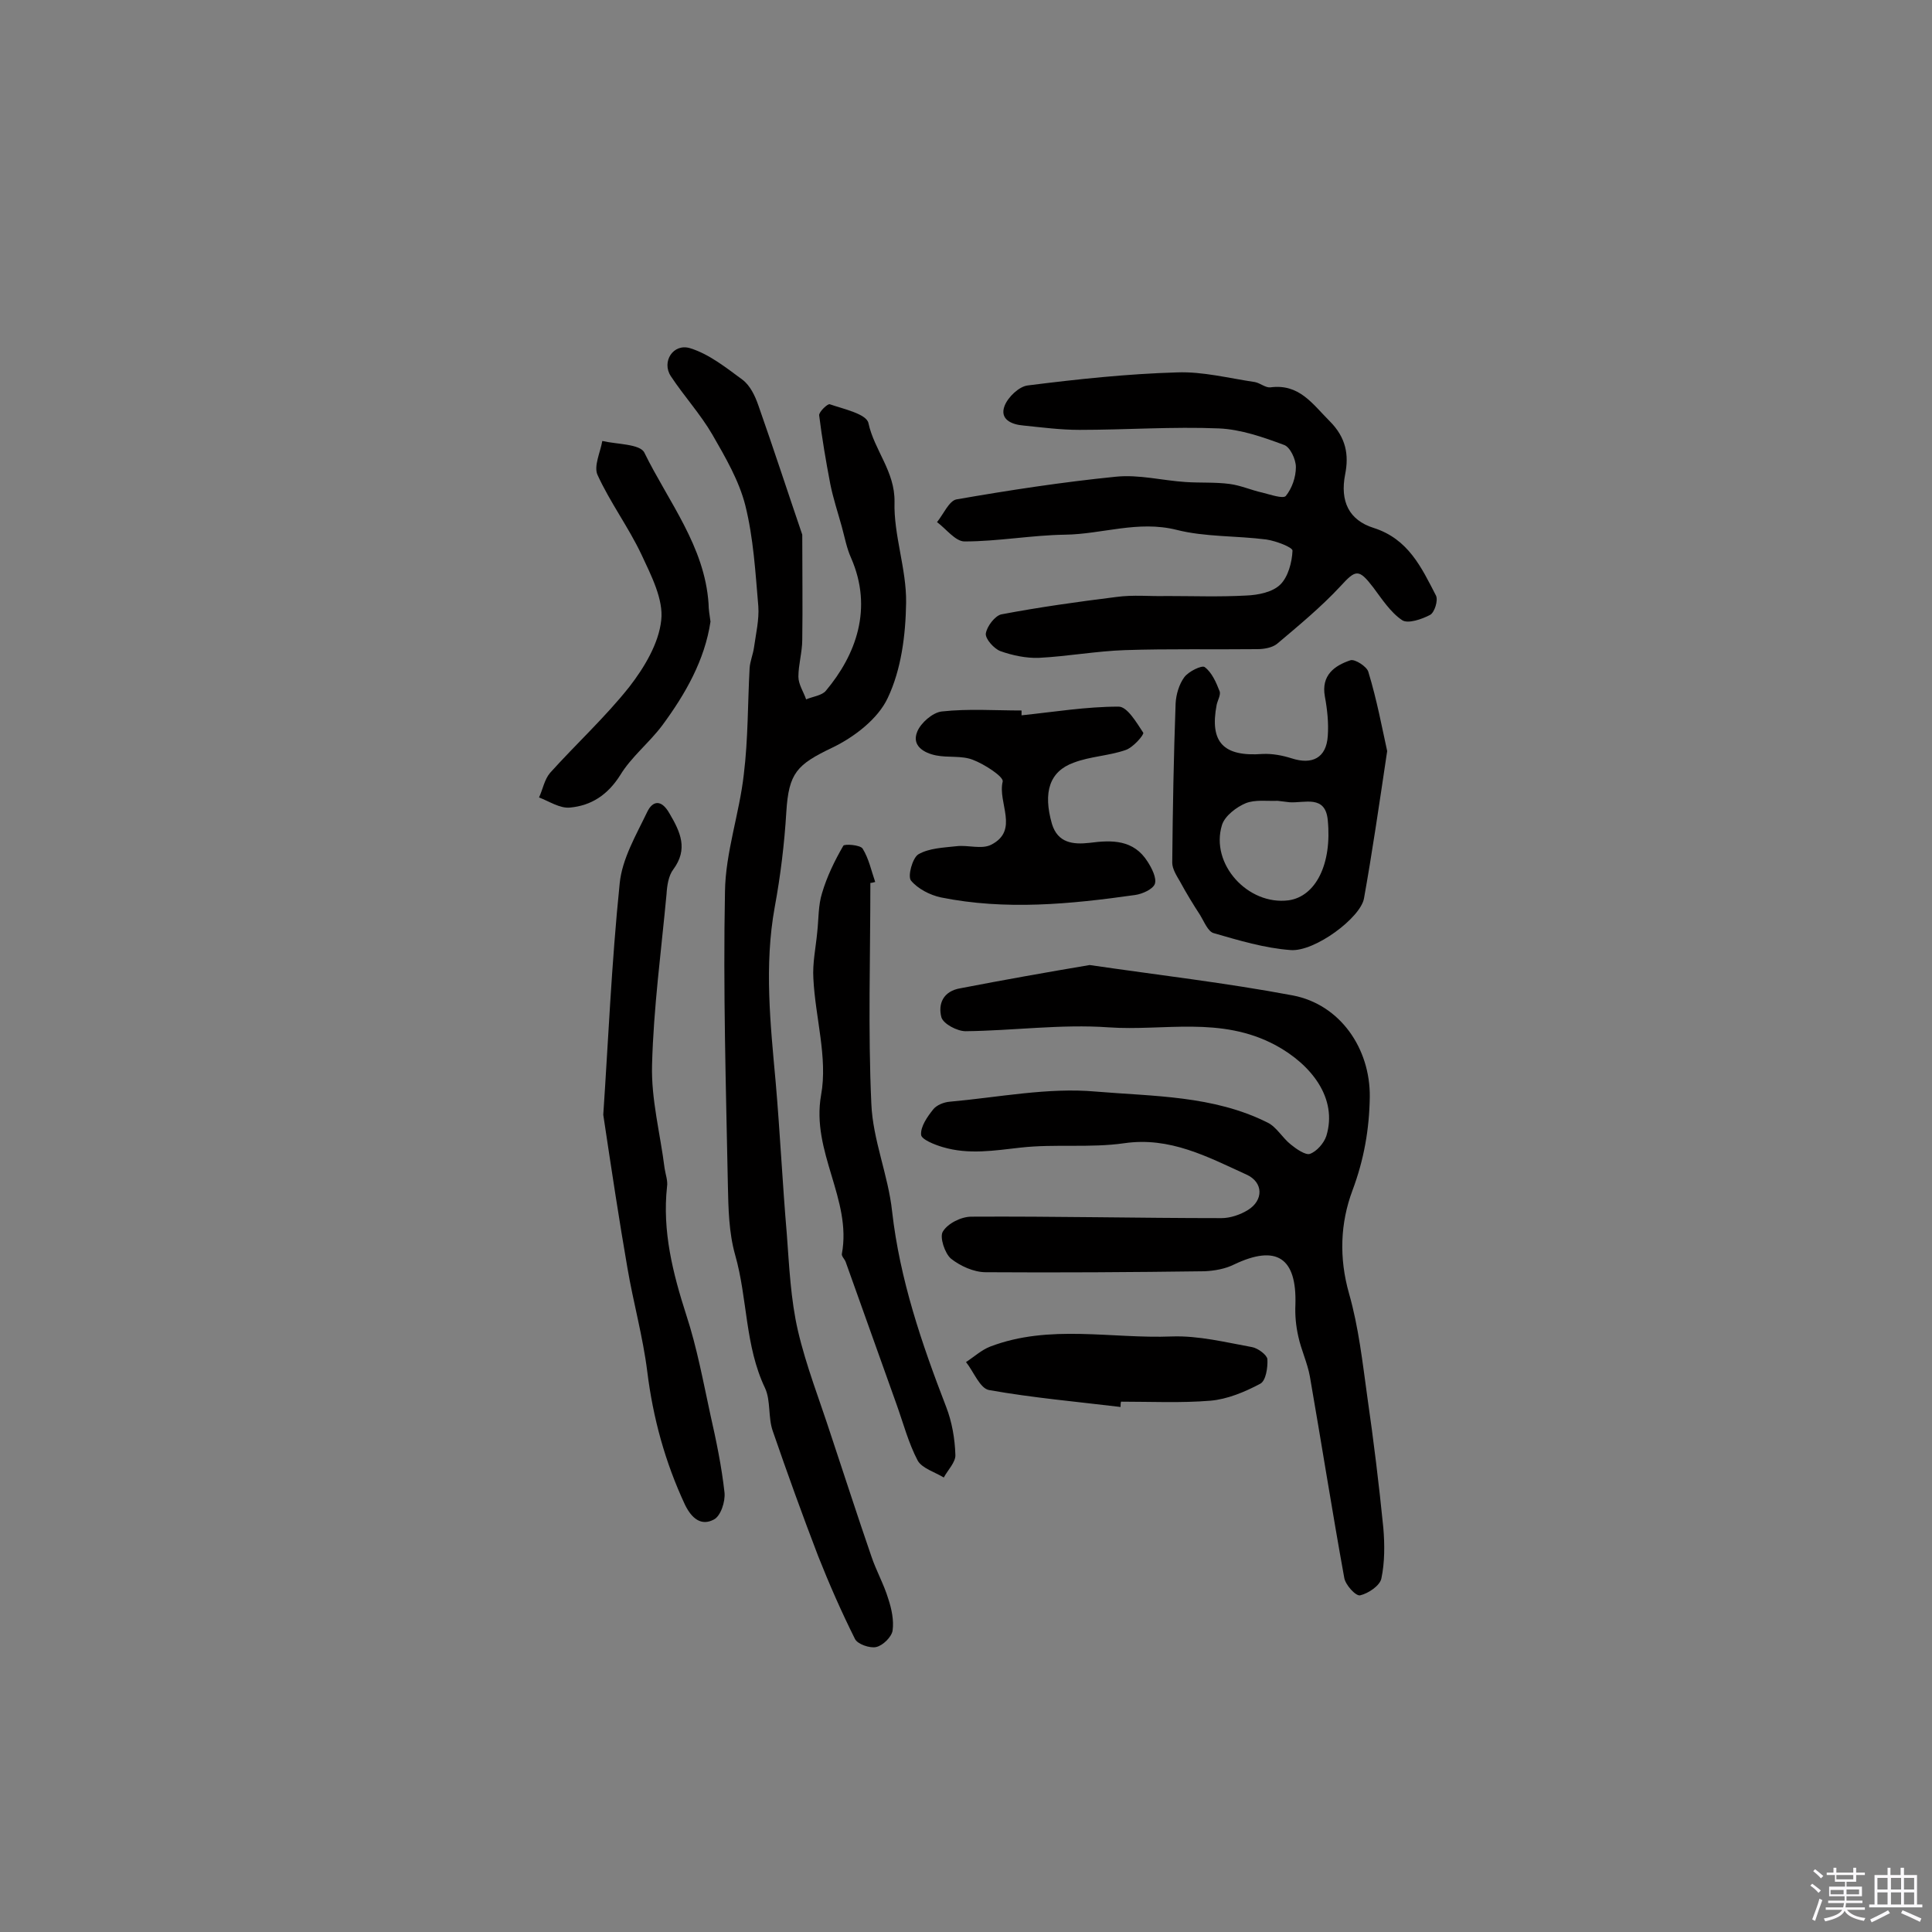 <svg enable-background="new 0 0 400 400" viewBox="0 0 400 400" xmlns="http://www.w3.org/2000/svg"><rect x="0" y="0" width="400" height="400" fill="#808080" stroke="none"/><path d="m374.8 390.4.4-.4c.7.5 1.3 1 1.8 1.4l-.5.5c-.5-.6-1.1-1.1-1.7-1.5zm1 7.3-.6-.3c.5-1.4 1.1-2.8 1.5-4.3.2.1.4.2.6.3-.5 1.3-1 2.8-1.5 4.3zm-.4-10.3.4-.4c.4.3 1 .8 1.7 1.4l-.5.5c-.4-.5-1-1-1.6-1.5zm2.5.3h1.7v-1h.6v1h3.5v-1h.6v1h1.8v.5h-1.8v1.4h-2v1h3.2v2h-3.2v.9h3.3v.5h-3.4c0 .3-.1.6-.1.9h4v.5h-3.7c.7.9 1.9 1.5 3.8 1.7-.1.2-.2.4-.3.6-2.1-.4-3.5-1.1-4-2.1-.4 1-1.8 1.7-4 2.2-.1-.2-.2-.4-.3-.6 2.1-.4 3.4-1 3.8-1.8h-3.4v-.5h3.6c.1-.3.1-.6.2-.9h-3.3v-.5h3.4c0-.3 0-.6 0-.9h-3.2v-2h3.3v-1h-2.1v-1.4h-1.7v-.5zm1.1 3.5v1h2.7c0-.3 0-.4 0-.4 0-.1 0-.2 0-.2 0-.1 0-.2 0-.3h-2.7zm1.2-3v.9h3.5v-.9zm4.7 3h-2.6v.6.4h2.6z" fill="#fbfafc"/><path d="m393.6 386.7h.6v1.5h2.7v6.1h1.1v.6h-11v-.6h1.1v-6.1h2.7v-1.5h.6v1.5h2.1v-1.5zm-2.7 8.8.4.6c-1.2.6-2.5 1.3-3.8 1.9-.1-.2-.2-.4-.3-.6 1.2-.6 2.5-1.2 3.7-1.9zm-2.2-6.7v2.4h2.1v-2.4zm0 3v2.5h2.1v-2.5zm2.8-3v2.4h2.1v-2.4zm0 3v2.5h2.1v-2.5zm6 6.1c-1.4-.7-2.7-1.3-3.9-1.8l.3-.6c1.5.6 2.7 1.2 3.9 1.7zm-1.2-9.1h-2.1v2.4h2.1zm-2.1 3v2.5h2.1v-2.5z" fill="#fbfafc"/><g fill="#010000"><path d="m225.6 199.8c14.4 2.1 28.3 3.7 42.1 6.3 9.8 1.9 16 11 15.9 21-.1 6.7-1.2 13-3.6 19.4-2.5 6.7-2.8 13.9-.7 21.3 2 7 2.8 14.3 3.8 21.5 1.3 9 2.4 18 3.3 27 .3 3.5.3 7.2-.4 10.5-.3 1.5-2.7 3.1-4.4 3.5-.9.2-3.1-2.2-3.3-3.7-2.5-13.8-4.7-27.8-7.1-41.6-.5-2.8-1.8-5.5-2.4-8.3-.5-2.2-.7-4.4-.6-6.6.3-9.7-3.9-12.5-12.7-8.3-1.8.9-4 1.3-6.1 1.4-15.1.2-30.2.3-45.3.2-2.5 0-5.3-1.3-7.2-2.8-1.3-1.1-2.4-4.5-1.7-5.6 1-1.7 3.8-3.1 5.9-3.1 17.3-.1 34.5.3 51.8.3 1.8 0 3.9-.7 5.5-1.7 3.2-2 3.2-5.7-.3-7.3-8.1-3.7-15.9-7.9-25.4-6.5-7 1-14.3.1-21.4.9-5.4.6-10.7 1.5-16.1-.1-1.7-.5-4.5-1.6-4.5-2.6-.1-1.7 1.3-3.7 2.5-5.2.7-.9 2.2-1.5 3.4-1.6 10.1-.9 20.4-3 30.3-2.1 11.9 1 24.3.8 35.5 6.4 1.9.9 3.1 3.2 4.9 4.6 1.1.9 3 2.2 3.9 1.9 1.4-.5 2.9-2.2 3.4-3.7 2.4-7.8-3.1-14.8-10.5-18.8-11.4-6.1-23.1-2.9-34.6-3.7-9.8-.7-19.8.7-29.6.8-1.7 0-4.6-1.5-5-2.9-.7-2.7.3-5.4 4-6 8.8-1.7 17.8-3.3 26.7-4.8z"/><path d="m166.1 110.7c0 7.9.1 14.8 0 21.7 0 2.6-.8 5.2-.8 7.7 0 1.6 1.1 3.2 1.6 4.7 1.4-.6 3.3-.8 4.1-1.8 6.2-7.4 9.8-17 5.2-27.5-.9-2-1.3-4.2-1.9-6.4-.8-2.9-1.8-5.9-2.4-8.9-.9-4.7-1.7-9.4-2.3-14.2-.1-.7 1.8-2.5 2.2-2.3 2.9 1 7.6 2 8 3.9 1.2 5.6 5.5 10 5.4 16.3-.2 6.9 2.5 13.9 2.4 20.9-.1 6.7-1 13.8-3.8 19.7-2 4.3-6.9 8.1-11.5 10.3-7.3 3.5-9 5.2-9.5 13.3-.4 6.6-1.2 13.2-2.4 19.7-2.2 12.1-.9 24.2.2 36.3.9 10.4 1.4 20.9 2.3 31.4.5 6.7.8 13.5 2.3 20 1.7 7.3 4.5 14.4 6.8 21.5 2.8 8.4 5.5 16.8 8.4 25.2 1 3 2.6 5.8 3.5 8.8.7 2.1 1.2 4.5.9 6.6-.2 1.3-2 3.1-3.4 3.4-1.3.3-3.9-.6-4.4-1.7-2.8-5.6-5.3-11.3-7.6-17.1-3.3-8.6-6.4-17.2-9.4-25.9-1-2.8-.4-6.3-1.6-8.9-4.2-8.8-3.6-18.5-6.2-27.6-1.3-4.6-1.4-9.6-1.5-14.4-.4-20.3-1-40.5-.6-60.8.1-8.1 3-16.2 3.9-24.3.9-7.3.8-14.7 1.2-22 .1-1.4.7-2.8.9-4.2.4-2.9 1.1-5.8.9-8.6-.6-7-1-14.1-2.7-20.9-1.3-5.1-4.1-9.9-6.8-14.6-2.5-4.3-5.9-8-8.6-12.1-2-3 .5-6.9 4-5.8 3.9 1.2 7.4 4 10.8 6.5 1.6 1.2 2.6 3.3 3.3 5.3 3.2 9.1 6.2 18.3 9.1 26.8z"/><path d="m241.5 123.4c5.5 0 11 .2 16.5-.1 2.5-.1 5.5-.7 7.1-2.3s2.4-4.6 2.5-7c0-.7-3.4-2-5.4-2.3-6.2-.8-12.7-.5-18.6-2-8-2-15.4.9-23.1 1-6.9.1-13.9 1.4-20.8 1.4-1.9 0-3.8-2.6-5.7-4 1.3-1.6 2.5-4.4 4-4.7 10.9-1.9 22-3.6 33-4.7 4.8-.5 9.7.8 14.5 1.1 3 .2 6.1 0 9.1.4 2.3.3 4.5 1.3 6.8 1.8 1.6.4 4.2 1.3 4.8.7 1.3-1.6 2.1-3.9 2.1-6 0-1.6-1.2-4.2-2.5-4.6-4.3-1.6-8.9-3.2-13.4-3.4-9.6-.4-19.3.3-28.9.3-3.9 0-7.7-.5-11.6-.9-2.5-.2-5-1.3-3.9-4.1.7-1.8 3-4 4.8-4.2 10.3-1.3 20.6-2.4 30.9-2.7 5.3-.2 10.7 1.2 16.1 2 1.1.2 2.2 1.2 3.2 1.1 6-.8 8.7 3.4 12.3 7 3.4 3.4 4 7 3.2 11-1.1 5.6.8 9.5 5.9 11.1 7.2 2.3 9.9 8.2 12.9 14 .5 1-.3 3.5-1.2 4-1.7.9-4.6 1.9-5.8 1.1-2.4-1.6-4.2-4.4-6-6.8-3-3.9-3.6-3.7-6.8-.2-4 4.3-8.6 8.1-13.1 11.9-1 .8-2.7 1.1-4.1 1.1-9.1.1-18.3-.1-27.4.2-5.9.2-11.9 1.3-17.8 1.6-2.6.1-5.5-.5-8-1.4-1.3-.5-3.1-2.5-3-3.6.2-1.5 1.9-3.7 3.2-4 7.9-1.5 15.8-2.6 23.8-3.6 3.6-.5 7-.1 10.4-.2z"/><path d="m287.2 155.5c-1.7 11.4-3.1 21-4.8 30.5-.7 4-10.2 11.1-15.2 10.7-5.4-.4-10.7-2-15.9-3.5-1.2-.3-2-2.4-2.8-3.7-1.5-2.3-2.9-4.6-4.2-7-.7-1.2-1.6-2.6-1.6-3.9.1-11 .3-22 .7-33 .1-1.8.7-3.9 1.8-5.4.9-1.2 3.6-2.5 4.2-2.1 1.5 1.1 2.4 3.2 3.1 5 .3.7-.4 1.9-.6 2.8-1.5 7.8 1.4 10.8 9.5 10.2 2-.1 4.1.3 6 .9 4.3 1.4 7.2-.1 7.5-4.6.2-2.7-.1-5.5-.6-8.2-.8-4.4 2-6.4 5.3-7.5.9-.3 3.4 1.3 3.7 2.4 1.8 5.9 2.9 11.9 3.9 16.4zm-22.7 10.3c-2.1.1-4.6-.3-6.6.5-1.9.8-4.3 2.6-4.9 4.5-2.5 8.1 5.4 16.7 13.8 15.6 5.6-.8 9-7.5 8.1-16.6-.5-5.3-4.8-3.5-7.9-3.7-.8-.1-1.6-.2-2.5-.3z"/><path d="m124.9 230.8c1-14.7 1.7-31.3 3.4-47.9.5-5.1 3.4-10 5.7-14.8 1.1-2.3 2.9-2.7 4.6.3 2.3 3.9 3.9 7.4.8 11.6-1 1.3-1.3 3.4-1.4 5.1-1.1 11.8-2.7 23.6-3 35.4-.2 7.1 1.7 14.2 2.6 21.4.2 1.3.7 2.6.5 3.8-1 9.2 1.2 17.9 4 26.6 2.2 6.7 3.5 13.8 5 20.7 1.2 5.3 2.3 10.6 2.9 16 .2 1.9-.8 4.9-2.2 5.6-2.6 1.4-4.6-.2-6-3.1-4.1-8.8-6.6-17.9-7.8-27.6-.9-7.2-2.9-14.3-4.1-21.4-1.7-9.8-3.2-19.7-5-31.7z"/><path d="m180.2 182.8c0 15.2-.5 30.5.2 45.7.3 7.5 3.5 14.8 4.3 22.3 1.6 14.1 6.1 27.3 11.2 40.5 1.2 3.1 1.8 6.6 1.9 9.9.1 1.5-1.6 3.2-2.4 4.7-1.8-1.1-4.5-1.9-5.4-3.5-1.9-3.6-3-7.8-4.4-11.7-3.5-9.8-7-19.6-10.5-29.4-.2-.6-.9-1.2-.8-1.7 2.1-11.3-6.4-21.1-4.3-32.9 1.4-7.7-1.2-16-1.6-24.1-.2-3.2.5-6.4.8-9.6.3-2.7.2-5.6 1-8.1 1-3.4 2.6-6.7 4.4-9.8.2-.4 3.5-.2 4 .6 1.3 2.1 1.8 4.6 2.6 6.9-.4.1-.7.2-1 .2z"/><path d="m211.5 148.1c6.7-.7 13.4-1.8 20.1-1.8 1.8 0 3.7 3.3 5.1 5.4.2.4-2.1 3.1-3.7 3.6-3.5 1.2-7.3 1.3-10.7 2.6-5 1.8-6.4 6.1-4.5 12.7 1.2 3.9 4.3 4.3 7.8 3.9 4.6-.6 9.1-.7 12 3.9.9 1.4 1.9 3.4 1.5 4.6-.4 1.1-2.6 2.1-4.1 2.3-13.4 1.9-26.8 3.2-40.2.5-2.3-.5-4.8-1.8-6.2-3.5-.7-.9.3-4.6 1.5-5.4 2.2-1.3 5.2-1.4 7.9-1.7 2.4-.3 5.2.7 7.2-.3 5.9-3 1.3-8.7 2.4-13.1.2-1-3.8-3.6-6.2-4.5-2.3-.9-5.1-.4-7.6-.9s-5.1-2-3.9-4.9c.7-1.8 3.2-4 5.1-4.2 5.5-.6 11-.2 16.5-.2z"/><path d="m147.1 128.7c-1.2 8-5.2 15-10 21.5-2.7 3.6-6.4 6.5-8.7 10.3-2.6 4.1-6 6.3-10.4 6.7-2.1.2-4.3-1.3-6.4-2.1.8-1.7 1.1-3.7 2.3-5.1 5.4-6 11.4-11.5 16.4-17.8 3.1-4 6.1-9 6.6-13.8.5-4.3-2.1-9.3-4.1-13.6-2.7-5.7-6.5-10.8-9.1-16.5-.8-1.8.6-4.7 1-7 3 .7 7.8.6 8.7 2.4 5 10.2 12.5 19.4 13.3 31.3 0 1.1.2 2.3.4 3.7z"/><path d="m232 291.3c-9.1-1.1-18.2-1.9-27.2-3.5-1.9-.3-3.2-3.8-4.8-5.8 1.7-1.1 3.2-2.5 5-3.2 12.3-4.7 25.1-1.6 37.6-2.1 5.5-.2 11.1 1.2 16.6 2.2 1.2.2 3.1 1.6 3.2 2.5.1 1.7-.3 4.5-1.5 5.1-3.2 1.7-6.8 3.2-10.3 3.5-6.1.5-12.3.2-18.5.2-.1.3-.1.7-.1 1.1z"/></g></svg>
